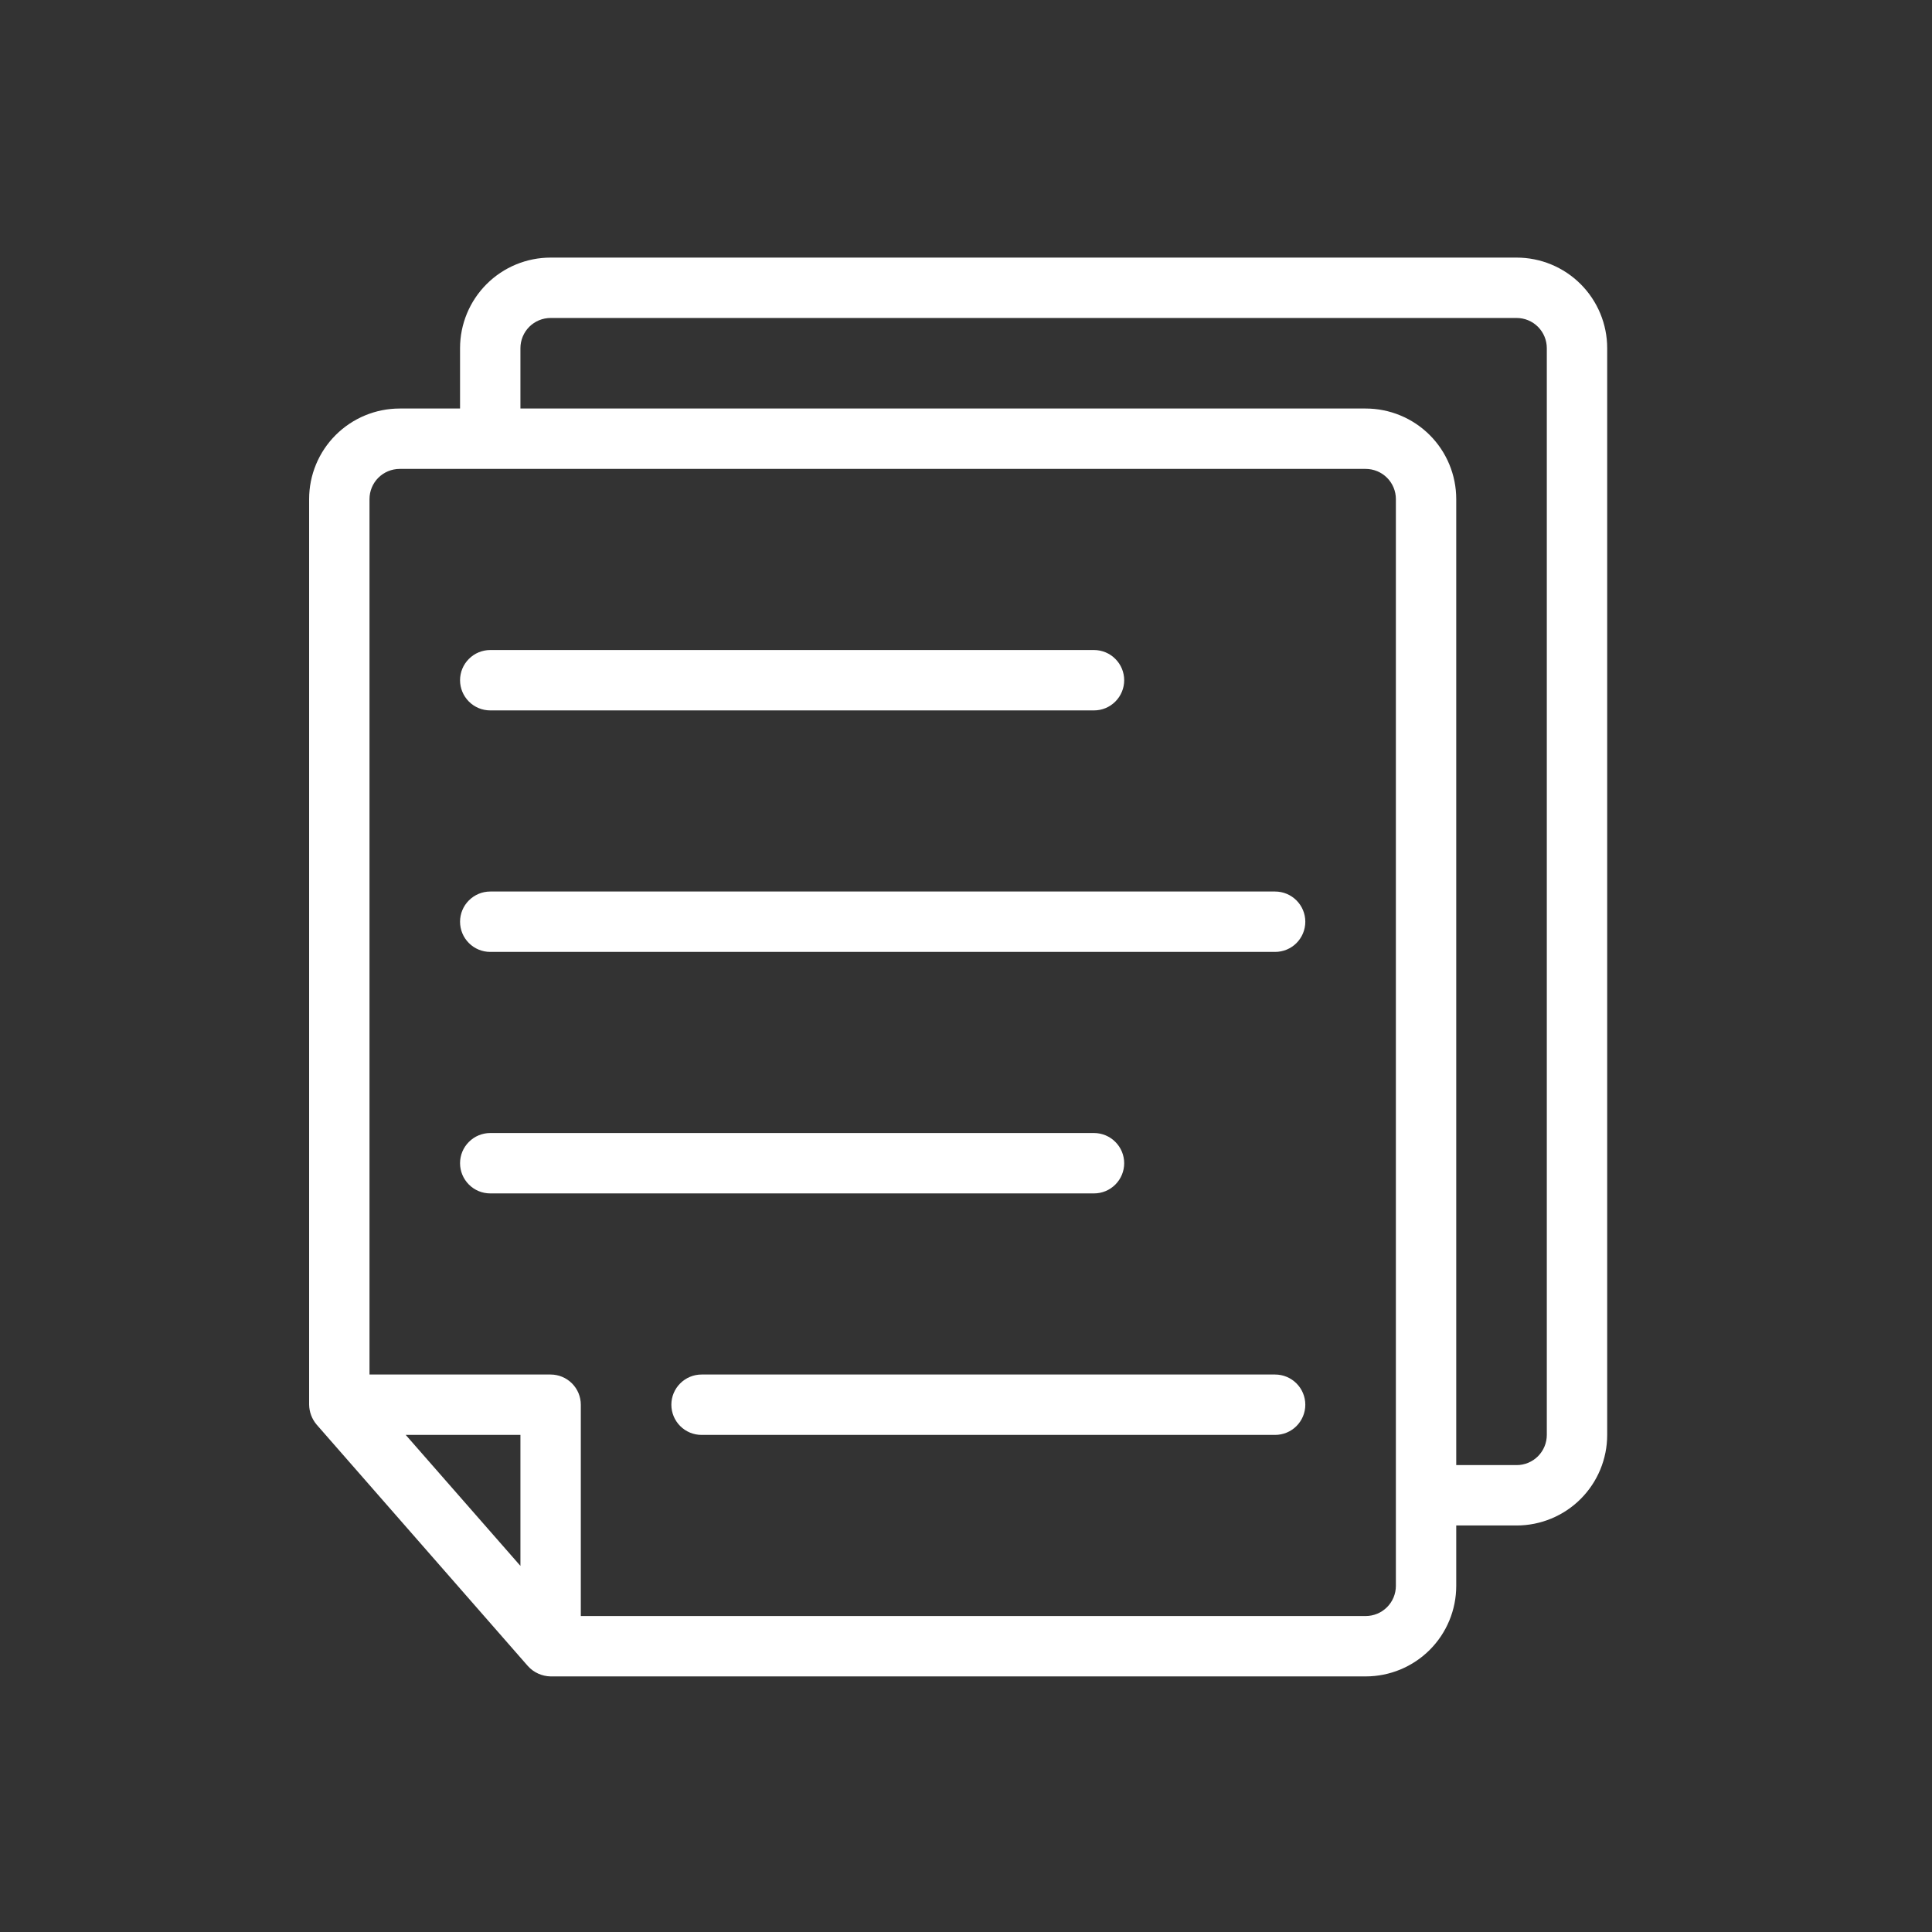 <svg width="75" height="75" viewBox="0 0 75 75" fill="none" xmlns="http://www.w3.org/2000/svg">
<rect x="0" y="0" width="75" height="75" fill="#333333" stroke="none"/>
<path d="M58.875 10H21.375C20.443 10 19.548 10.37 18.889 11.03C18.23 11.689 17.859 12.583 17.859 13.516V15.859H15.516C14.583 15.859 13.689 16.23 13.03 16.889C12.37 17.548 12 18.443 12 19.375V54.531C12.006 54.814 12.108 55.087 12.291 55.303L20.494 64.678C20.606 64.802 20.741 64.901 20.893 64.969C21.045 65.038 21.209 65.075 21.375 65.078H53.016C53.948 65.078 54.842 64.708 55.502 64.048C56.161 63.389 56.531 62.495 56.531 61.562V59.219H58.875C59.807 59.219 60.702 58.848 61.361 58.189C62.02 57.53 62.391 56.636 62.391 55.703V13.516C62.391 12.583 62.02 11.689 61.361 11.03C60.702 10.37 59.807 10 58.875 10V10ZM20.203 60.788L15.75 55.703H20.203V60.788ZM54.188 61.562C54.188 61.873 54.064 62.171 53.844 62.391C53.624 62.611 53.326 62.734 53.016 62.734H22.547V54.531C22.547 54.22 22.423 53.922 22.204 53.703C21.984 53.483 21.686 53.359 21.375 53.359H14.344V19.375C14.344 19.064 14.467 18.766 14.687 18.546C14.907 18.327 15.205 18.203 15.516 18.203H53.016C53.326 18.203 53.624 18.327 53.844 18.546C54.064 18.766 54.188 19.064 54.188 19.375V61.562ZM60.047 55.703C60.047 56.014 59.923 56.312 59.704 56.532C59.484 56.752 59.186 56.875 58.875 56.875H56.531V19.375C56.531 18.443 56.161 17.548 55.502 16.889C54.842 16.23 53.948 15.859 53.016 15.859H20.203V13.516C20.203 13.205 20.327 12.907 20.546 12.687C20.766 12.467 21.064 12.344 21.375 12.344H58.875C59.186 12.344 59.484 12.467 59.704 12.687C59.923 12.907 60.047 13.205 60.047 13.516V55.703Z" fill="white"/>
<path d="M19.031 27.578H42.469C42.78 27.578 43.078 27.455 43.297 27.235C43.517 27.015 43.641 26.717 43.641 26.406C43.641 26.095 43.517 25.797 43.297 25.578C43.078 25.358 42.78 25.234 42.469 25.234H19.031C18.72 25.234 18.422 25.358 18.203 25.578C17.983 25.797 17.859 26.095 17.859 26.406C17.859 26.717 17.983 27.015 18.203 27.235C18.422 27.455 18.72 27.578 19.031 27.578Z" fill="white"/>
<path d="M49.5 34.609H19.031C18.72 34.609 18.422 34.733 18.203 34.953C17.983 35.172 17.859 35.47 17.859 35.781C17.859 36.092 17.983 36.39 18.203 36.61C18.422 36.83 18.72 36.953 19.031 36.953H49.5C49.811 36.953 50.109 36.83 50.329 36.61C50.548 36.39 50.672 36.092 50.672 35.781C50.672 35.47 50.548 35.172 50.329 34.953C50.109 34.733 49.811 34.609 49.5 34.609Z" fill="white"/>
<path d="M43.641 45.156C43.641 44.845 43.517 44.547 43.297 44.328C43.078 44.108 42.78 43.984 42.469 43.984H19.031C18.72 43.984 18.422 44.108 18.203 44.328C17.983 44.547 17.859 44.845 17.859 45.156C17.859 45.467 17.983 45.765 18.203 45.985C18.422 46.205 18.72 46.328 19.031 46.328H42.469C42.78 46.328 43.078 46.205 43.297 45.985C43.517 45.765 43.641 45.467 43.641 45.156Z" fill="white"/>
<path d="M49.5 53.359H27.234C26.924 53.359 26.625 53.483 26.406 53.703C26.186 53.922 26.062 54.22 26.062 54.531C26.062 54.842 26.186 55.14 26.406 55.36C26.625 55.58 26.924 55.703 27.234 55.703H49.5C49.811 55.703 50.109 55.58 50.329 55.36C50.548 55.14 50.672 54.842 50.672 54.531C50.672 54.22 50.548 53.922 50.329 53.703C50.109 53.483 49.811 53.359 49.5 53.359Z" fill="white"/>
</svg>
